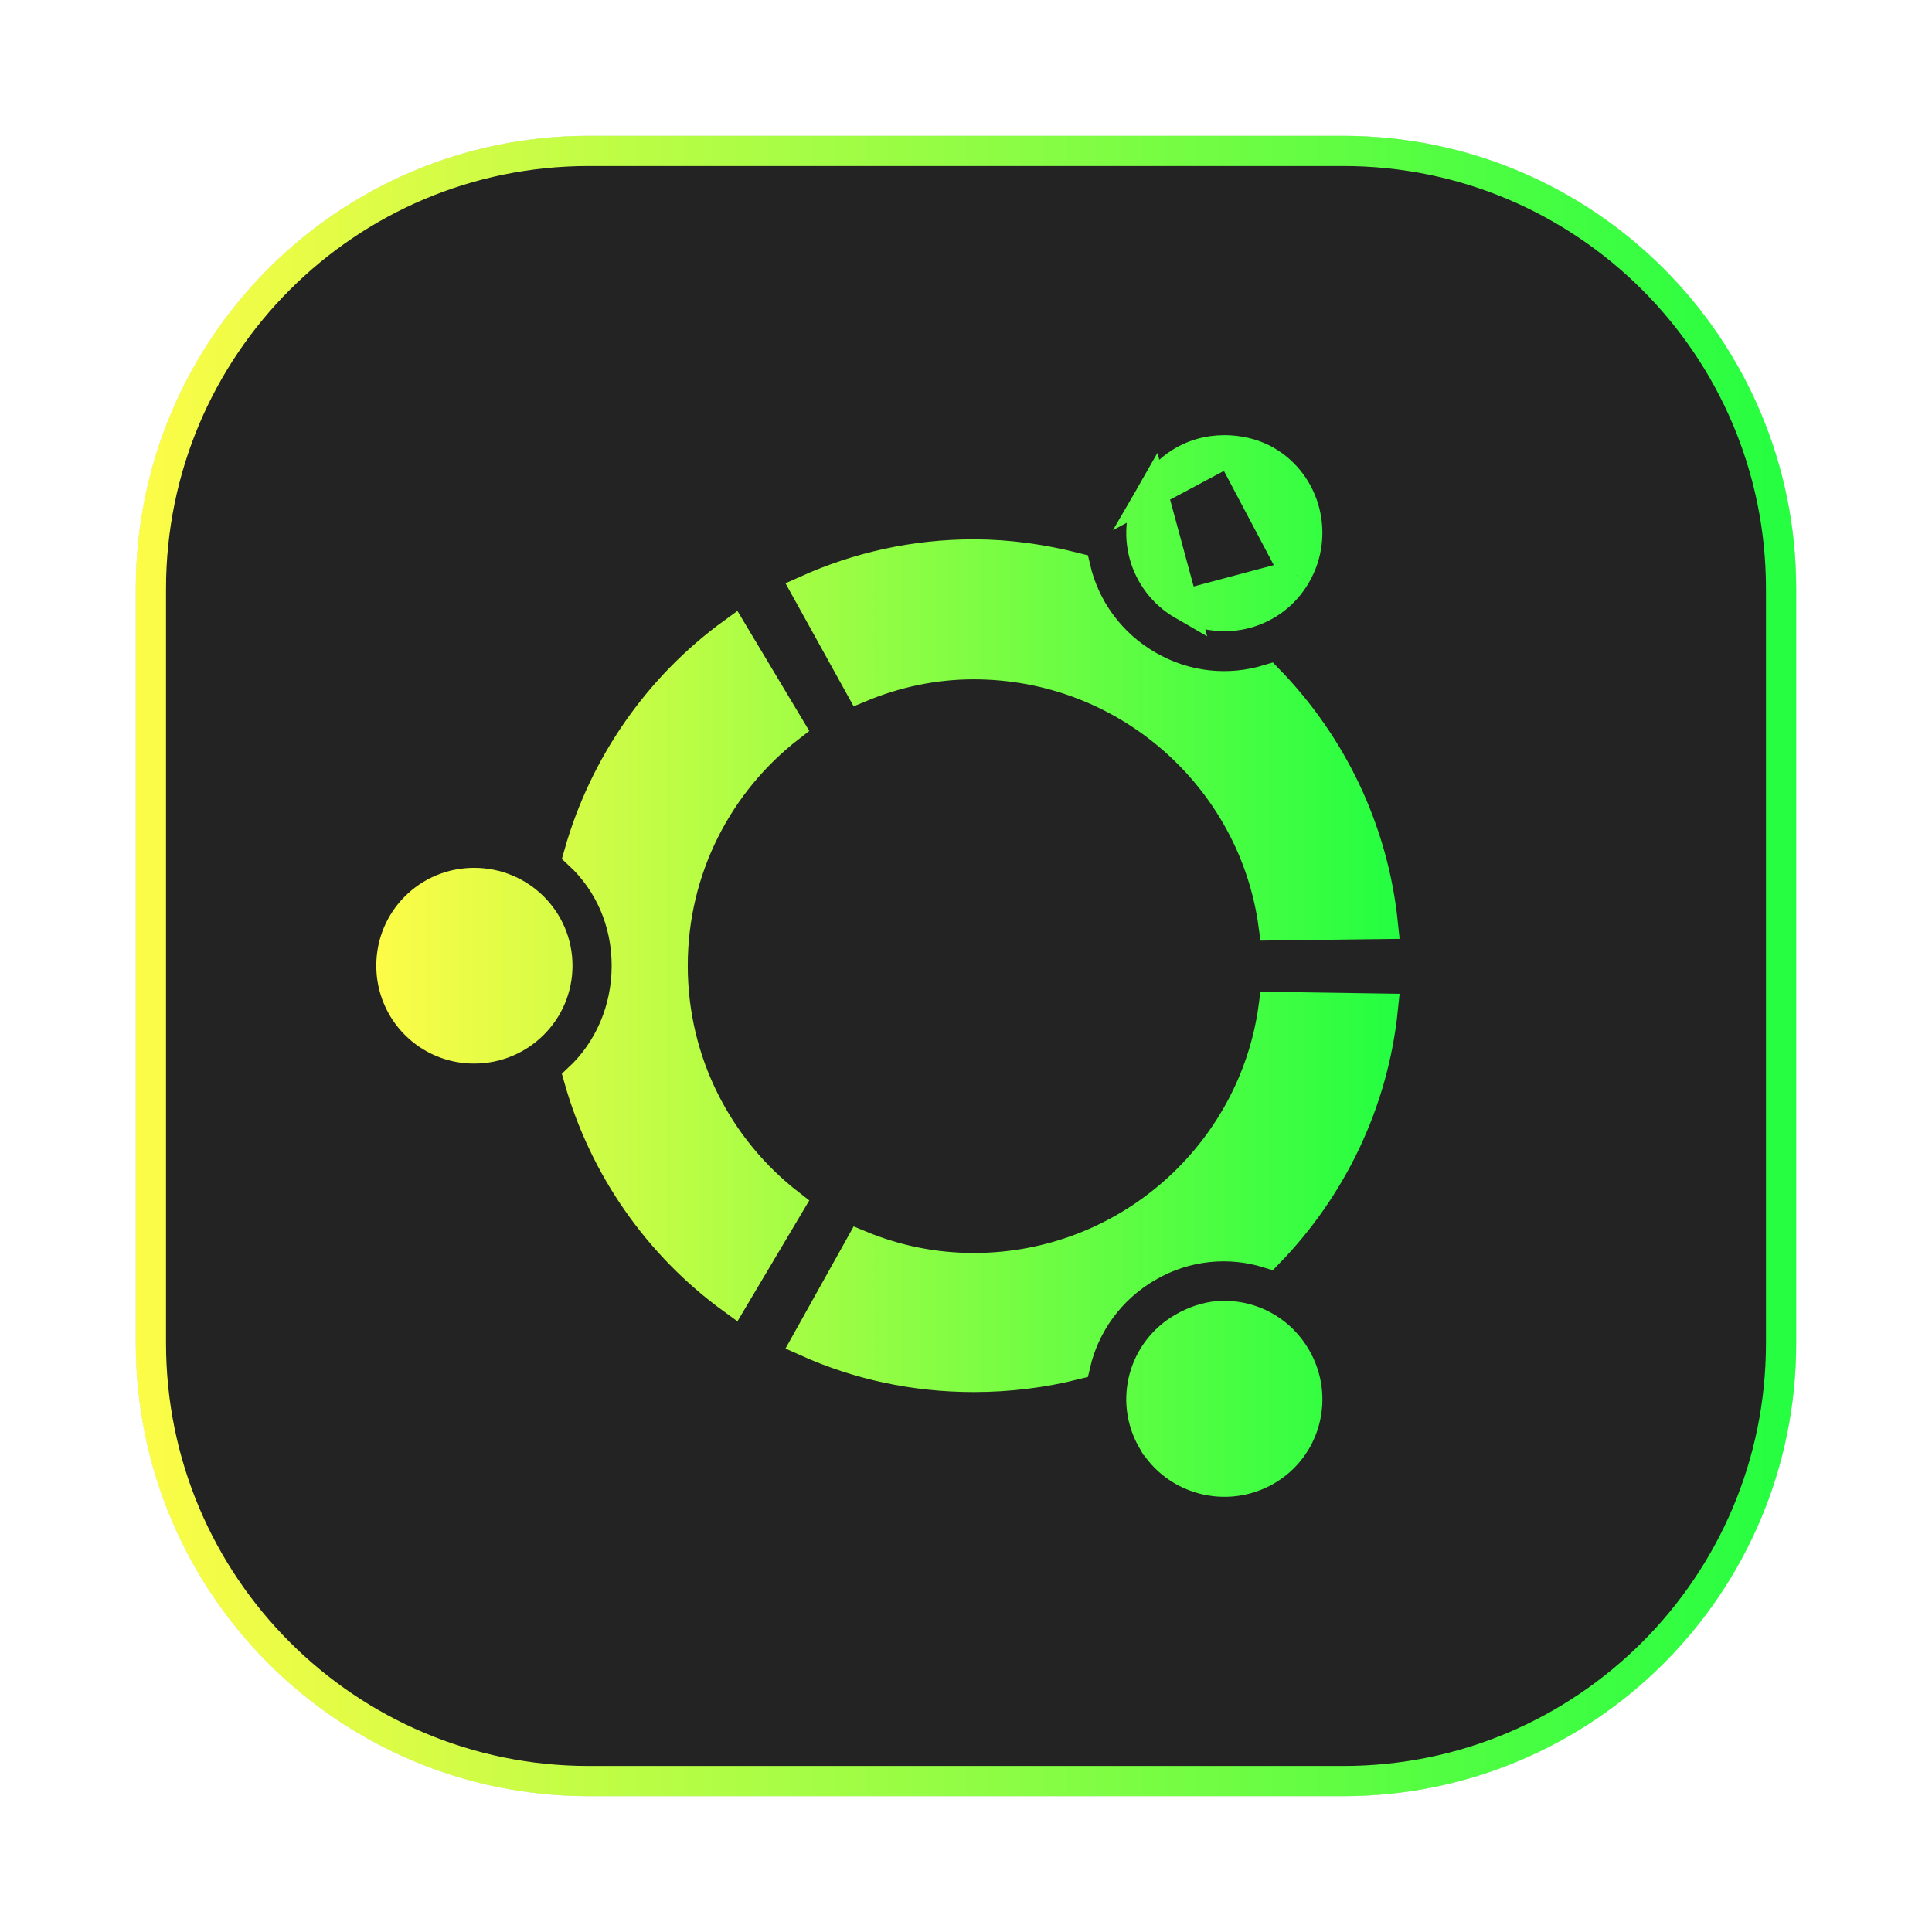 <svg width="64" height="64" viewBox="0 0 64 64" fill="none" xmlns="http://www.w3.org/2000/svg">
<path d="M34.927 21.456C33.997 21.198 33.018 21.06 32.005 21.06L32.005 21.059C30.322 21.057 28.661 21.444 27.152 22.191L26.681 22.424L26.937 22.883L28.608 25.88L28.834 26.286L29.256 26.09C30.204 25.65 31.245 25.444 32.29 25.49C33.336 25.536 34.354 25.833 35.26 26.356C36.166 26.879 36.934 27.612 37.497 28.494C38.06 29.375 38.403 30.38 38.496 31.422L38.537 31.883L39.001 31.877L42.423 31.83L42.949 31.823L42.916 31.298C42.737 28.522 41.525 26.031 39.663 24.201L39.445 23.986C39.476 23.97 39.507 23.953 39.538 23.936C39.996 23.681 40.376 23.306 40.638 22.852C40.879 22.437 41.013 21.969 41.028 21.49C41.043 21.01 40.939 20.535 40.725 20.105C40.512 19.676 40.194 19.306 39.803 19.03C39.411 18.753 38.956 18.578 38.48 18.521C37.96 18.456 37.432 18.534 36.952 18.746C36.472 18.958 36.059 19.296 35.756 19.724C35.453 20.153 35.271 20.655 35.231 21.178C35.222 21.299 35.22 21.419 35.226 21.539L34.927 21.456ZM26.638 23.055L26.368 22.603L25.931 22.896C23.695 24.39 22.088 26.654 21.413 29.257L21.335 29.558C20.87 29.258 20.325 29.096 19.763 29.096H19.263V29.143C18.679 29.245 18.136 29.525 17.711 29.95L18.064 30.303L17.711 29.95C17.166 30.494 16.861 31.232 16.861 32.002C16.861 32.772 17.166 33.51 17.711 34.054C18.255 34.599 18.993 34.904 19.763 34.904C20.325 34.904 20.87 34.742 21.335 34.442L21.413 34.742C22.088 37.344 23.696 39.607 25.931 41.1L26.368 41.392L26.638 40.941L28.398 37.998L28.637 37.599L28.256 37.332C27.399 36.732 26.699 35.934 26.216 35.005C25.733 34.077 25.481 33.046 25.481 32C25.481 30.953 25.733 29.922 26.216 28.994C26.699 28.066 27.399 27.268 28.256 26.667L28.637 26.401L28.398 26.001L26.638 23.055ZM39.002 32.119L38.536 32.111L38.496 32.575C38.405 33.618 38.063 34.624 37.501 35.507C36.938 36.39 36.171 37.125 35.265 37.648C34.358 38.172 33.339 38.47 32.293 38.516C31.247 38.562 30.205 38.356 29.256 37.914L28.835 37.718L28.608 38.123L26.937 41.117L26.681 41.576L27.152 41.809C29.566 43.001 32.334 43.261 34.927 42.539L35.237 42.453C35.228 42.619 35.234 42.786 35.255 42.953C35.348 43.714 35.738 44.407 36.34 44.882C36.941 45.356 37.706 45.574 38.468 45.488C38.849 45.445 39.219 45.326 39.554 45.139C39.89 44.953 40.185 44.701 40.423 44.4C40.661 44.098 40.837 43.752 40.941 43.383C41.044 43.013 41.073 42.626 41.026 42.245C40.98 41.863 40.858 41.495 40.668 41.161C40.478 40.827 40.224 40.534 39.92 40.299C39.774 40.186 39.618 40.088 39.454 40.005L39.663 39.8C41.585 37.917 42.743 35.391 42.916 32.706L42.949 32.182L42.425 32.174L39.002 32.119ZM19.63 19.626C22.911 16.344 27.363 14.5 32.004 14.5C36.645 14.5 41.096 16.344 44.378 19.626C47.66 22.907 49.504 27.359 49.504 32C49.504 36.641 47.66 41.093 44.378 44.374C41.096 47.656 36.645 49.5 32.004 49.5C27.363 49.5 22.911 47.656 19.63 44.374C16.348 41.093 14.504 36.641 14.504 32C14.504 27.359 16.348 22.907 19.63 19.626Z" fill="#232323" stroke="url(#paint0_linear_4_15245)"/>
<g opacity="0.3" filter="url(#filter0_f_4_15245)">
<path d="M44.5 4.5H19.5C11.216 4.5 4.5 11.216 4.5 19.5V44.5C4.5 52.784 11.216 59.5 19.5 59.5H44.5C52.784 59.5 59.5 52.784 59.5 44.5V19.5C59.5 11.216 52.784 4.5 44.5 4.5Z" fill="#232323"/>
<path d="M19.5 5H44.5C52.508 5 59 11.492 59 19.5V44.5C59 52.508 52.508 59 44.5 59H19.5C11.492 59 5 52.508 5 44.5V19.5C5 11.492 11.492 5 19.5 5Z" stroke="url(#paint1_linear_4_15245)"/>
</g>
<path d="M19.5 5H44.5C52.508 5 59 11.492 59 19.5V44.5C59 52.508 52.508 59 44.5 59H19.5C11.492 59 5 52.508 5 44.5V19.5C5 11.492 11.492 5 19.5 5Z" fill="#232323" stroke="url(#paint2_linear_4_15245)"/>
<path d="M40.751 14.922L40.75 14.922C40.616 14.913 40.48 14.915 40.341 14.924C39.465 14.986 38.652 15.47 38.175 16.297L40.751 14.922ZM40.751 14.922C41.168 14.948 41.584 15.059 41.945 15.267C43.254 16.022 43.694 17.724 42.932 19.038L42.931 19.04M40.751 14.922L42.931 19.04M42.931 19.04C42.176 20.356 40.506 20.798 39.189 20.04M42.931 19.04L39.189 20.04M39.189 20.04C37.87 19.279 37.419 17.61 38.174 16.297L39.189 20.04ZM38.027 41.962L38.026 41.962C36.761 42.696 35.926 43.88 35.62 45.203C34.548 45.473 33.412 45.614 32.256 45.614C30.275 45.614 28.414 45.201 26.723 44.44L28.498 41.259C29.66 41.739 30.918 42.006 32.256 42.006C37.321 42.006 41.529 38.241 42.191 33.358L45.81 33.412C45.488 36.548 44.101 39.365 42.019 41.509C40.725 41.109 39.295 41.23 38.027 41.962ZM38.175 47.711L38.174 47.711C37.419 46.402 37.87 44.738 39.187 43.983L39.19 43.981C39.569 43.761 39.973 43.63 40.363 43.597C40.492 43.587 40.615 43.587 40.744 43.597L40.744 43.597L40.75 43.598C41.63 43.66 42.456 44.145 42.932 44.969L42.932 44.969C43.694 46.288 43.257 47.957 41.945 48.714C40.626 49.473 38.933 49.027 38.175 47.711ZM26.722 19.555C28.415 18.793 30.277 18.366 32.256 18.366C33.405 18.366 34.541 18.531 35.62 18.805C35.926 20.13 36.762 21.317 38.026 22.048C39.292 22.783 40.725 22.905 42.019 22.512C44.1 24.652 45.487 27.474 45.81 30.608L42.191 30.654C41.531 25.762 37.322 22.004 32.256 22.004C30.917 22.004 29.658 22.284 28.499 22.765L26.722 19.555ZM20.762 31.99C20.762 30.524 20.174 29.22 19.177 28.295C20.02 25.311 21.837 22.737 24.28 20.963L26.152 24.09C23.796 25.916 22.283 28.772 22.283 31.99C22.283 35.205 23.796 38.064 26.153 39.89L24.279 43.044C21.835 41.271 20.019 38.707 19.176 35.726C20.178 34.788 20.762 33.444 20.762 31.99ZM12.965 31.99C12.965 30.468 14.185 29.248 15.707 29.248C17.233 29.248 18.465 30.472 18.465 31.99C18.465 33.503 17.232 34.732 15.707 34.732C14.186 34.732 12.965 33.506 12.965 31.99Z" fill="url(#paint3_linear_4_15245)" stroke="url(#paint4_linear_4_15245)"/>
<defs>
<filter id="filter0_f_4_15245" x="3.263" y="3.263" width="57.475" height="57.475" filterUnits="userSpaceOnUse" color-interpolation-filters="sRGB">
<feFlood flood-opacity="0" result="BackgroundImageFix"/>
<feBlend mode="normal" in="SourceGraphic" in2="BackgroundImageFix" result="shape"/>
<feGaussianBlur stdDeviation="0.619" result="effect1_foregroundBlur_4_15245"/>
</filter>
<linearGradient id="paint0_linear_4_15245" x1="14.004" y1="32" x2="50.004" y2="32" gradientUnits="userSpaceOnUse">
<stop stop-color="#FDFC47"/>
<stop offset="1" stop-color="#24FE41"/>
</linearGradient>
<linearGradient id="paint1_linear_4_15245" x1="4.5" y1="32" x2="59.5" y2="32" gradientUnits="userSpaceOnUse">
<stop stop-color="#FDFC47"/>
<stop offset="1" stop-color="#24FE41"/>
</linearGradient>
<linearGradient id="paint2_linear_4_15245" x1="4.5" y1="32" x2="59.5" y2="32" gradientUnits="userSpaceOnUse">
<stop stop-color="#FDFC47"/>
<stop offset="1" stop-color="#24FE41"/>
</linearGradient>
<linearGradient id="paint3_linear_4_15245" x1="12.465" y1="32" x2="46.353" y2="32" gradientUnits="userSpaceOnUse">
<stop stop-color="#FDFC47"/>
<stop offset="1" stop-color="#24FE41"/>
</linearGradient>
<linearGradient id="paint4_linear_4_15245" x1="12.465" y1="32" x2="46.353" y2="32" gradientUnits="userSpaceOnUse">
<stop stop-color="#FDFC47"/>
<stop offset="1" stop-color="#24FE41"/>
</linearGradient>
</defs>
</svg>
